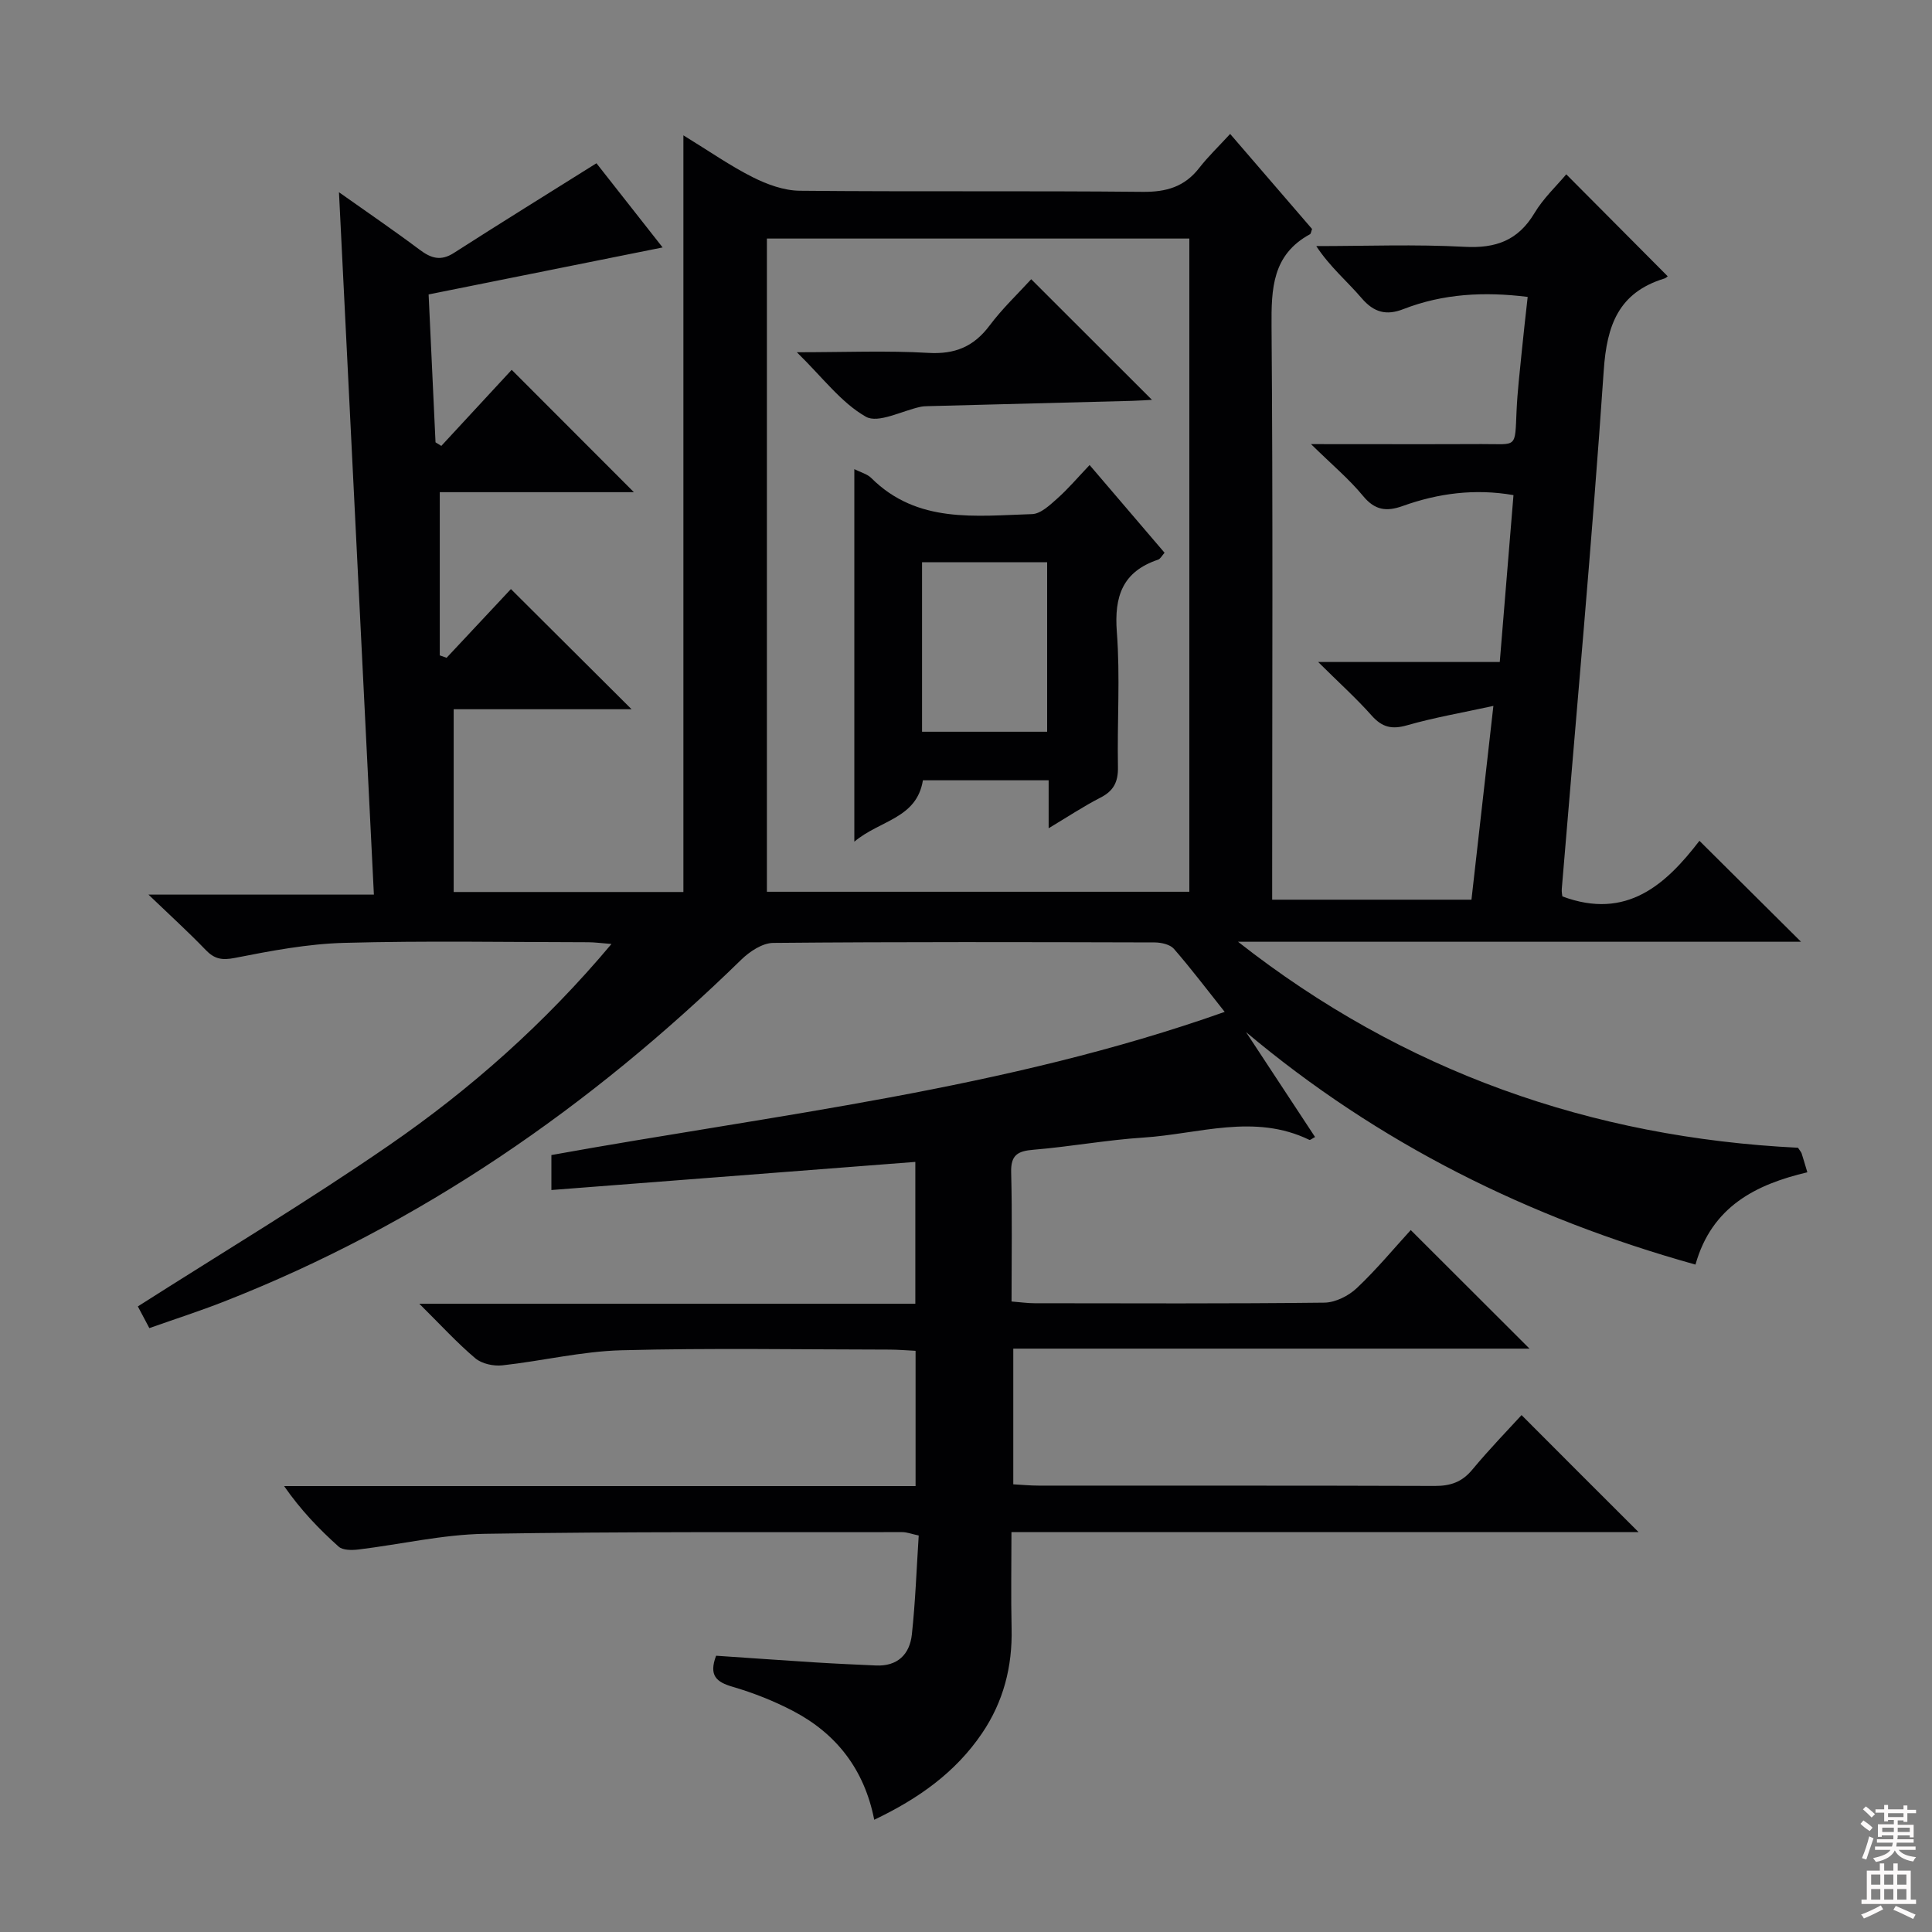 <svg enable-background="new 0 0 400 400" viewBox="0 0 400 400" xmlns="http://www.w3.org/2000/svg"><rect x="0" y="0" width="400" height="400" fill="#808080" stroke="none"/><g fill="#010103"><path d="m339.25 317.21c-42.29 0-85.6 0-129.84 0 0 6.79-.12 13.38.03 19.96.18 7.9-1.69 15.16-6.13 21.7-5.48 8.07-13.09 13.5-22.31 17.89-2.05-10.43-7.85-17.85-16.86-22.55-3.95-2.06-8.18-3.73-12.46-4.98-3.37-.98-4.96-2.33-3.42-6.43 6.79.46 13.7.95 20.63 1.39 4.14.26 8.29.44 12.44.63 4.49.21 7.01-2.3 7.46-6.41.73-6.75.97-13.55 1.42-20.5-1.55-.33-2.48-.71-3.41-.7-28.83.04-57.66-.13-86.48.35-8.73.15-17.42 2.2-26.14 3.25-1.34.16-3.21.17-4.07-.6-4.05-3.63-7.83-7.55-11.29-12.53h130.74c0-9.66 0-18.59 0-28.01-1.87-.09-3.65-.25-5.43-.25-18.5-.02-37.01-.35-55.49.14-8.23.22-16.4 2.22-24.63 3.12-1.83.2-4.26-.32-5.6-1.46-3.77-3.18-7.12-6.86-11.6-11.3h102.7c0-10.17 0-19.73 0-29.36-25.13 1.94-50.06 3.87-75.35 5.82 0-2.65 0-4.58 0-7.24 46.39-8.39 93.82-13.51 139.4-29.64-3.64-4.57-6.93-8.94-10.52-13.06-.8-.91-2.62-1.31-3.97-1.32-26.33-.07-52.66-.14-78.99.1-2.23.02-4.88 1.78-6.61 3.47-31.21 30.45-66.4 54.83-107.15 70.81-4.93 1.93-9.98 3.56-15.4 5.47-.94-1.77-1.76-3.32-2.38-4.49 17.51-11.17 35.14-21.73 52.02-33.37 16.87-11.63 32.21-25.2 46.04-41.67-2.1-.16-3.47-.36-4.84-.36-16.83-.02-33.67-.33-50.49.13-7.58.2-15.18 1.65-22.66 3.12-2.7.53-4.24.21-6.05-1.68-3.46-3.6-7.16-6.96-11.82-11.43h46.67c-2.42-48.64-4.8-96.59-7.23-145.42 5.85 4.14 11.36 7.9 16.7 11.9 2.36 1.77 4.36 2.42 7.09.67 9.58-6.15 19.27-12.14 29.52-18.57 3.96 5.04 8.81 11.2 13.7 17.43-16.35 3.28-32.19 6.46-48.45 9.73.49 10.5.96 20.56 1.43 30.62.4.25.8.49 1.2.74 4.96-5.36 9.92-10.72 14.57-15.75 8.46 8.47 16.67 16.69 25.3 25.33-13.65 0-27.15 0-40.19 0v33.79c.47.17.94.33 1.41.5 4.56-4.87 9.11-9.74 13.32-14.23 8.34 8.3 16.61 16.54 24.98 24.88-12.15 0-24.55 0-36.83 0v37.84h47.56c0-51.81 0-103.58 0-156.66 5.4 3.31 9.71 6.33 14.36 8.67 2.98 1.5 6.46 2.77 9.73 2.8 23.66.23 47.33-.01 70.99.23 4.9.05 8.67-1.04 11.7-4.93 1.82-2.34 3.99-4.42 6.42-7.06 6.02 6.99 11.52 13.37 16.96 19.68-.19.5-.22.97-.44 1.09-7.8 4.25-8.01 11.26-7.95 19.1.3 37.5.13 75 .13 112.49v6.18h41.26c1.46-12.94 2.91-25.74 4.54-40.12-6.51 1.42-12.27 2.41-17.86 4.01-3.15.91-5.17.43-7.34-2.01-3.18-3.58-6.76-6.8-11.08-11.09h37.6c.97-11.8 1.89-23.03 2.84-34.55-7.98-1.39-15.57-.39-22.96 2.26-3.32 1.19-5.73.89-8.16-2.06-2.9-3.52-6.46-6.5-10.8-10.76 12.82 0 24.08.04 35.33-.01 7.42-.03 6.87 1.05 7.23-6.91.18-3.98.65-7.95 1.04-11.92.37-3.79.81-7.57 1.26-11.64-9.03-1.12-17.52-.67-25.74 2.53-3.51 1.37-6.09.71-8.64-2.27-2.98-3.49-6.56-6.46-9.39-10.78 10.23 0 20.49-.4 30.7.15 6.47.35 11.08-1.31 14.47-6.97 1.84-3.08 4.57-5.63 6.59-8.04 7.07 7.11 13.95 14.02 20.95 21.06.27-.22-.13.36-.66.52-9.44 2.91-11.89 9.61-12.53 19.01-2.45 35.81-5.73 71.57-8.69 107.35-.05.64.09 1.29.12 1.56 13.34 4.99 21.5-2.55 28.38-11.51 7.16 7.11 13.96 13.87 21.03 20.9-38.88 0-77.72 0-116.56 0 34.25 26.91 73.17 40.54 115.94 42.65.41.64.65.88.75 1.18.36 1.1.67 2.21 1.18 3.9-10.64 2.51-19.78 7.07-23.16 19.11-34.52-9.64-65.56-25.03-93.05-48.13 4.75 7.23 9.51 14.46 14.29 21.72-.64.33-1.01.67-1.18.59-11.36-5.53-22.9-1.22-34.33-.48-7.61.49-15.17 1.89-22.78 2.52-3.27.27-4.73 1.08-4.63 4.68.23 8.8.08 17.6.08 26.74 1.9.15 3.33.36 4.76.36 20 .02 40 .11 60-.12 2.29-.03 5.02-1.4 6.73-3.02 4.1-3.87 7.72-8.25 11.16-12.01 8.22 8.21 16.3 16.28 24.59 24.55-35.28 0-70.91 0-106.88 0v28.09c1.75.1 3.5.27 5.26.27 27.33.02 54.66-.03 82 .07 3.26.01 5.64-.8 7.77-3.37 3.59-4.32 7.52-8.36 10.2-11.3 8.39 8.42 16.51 16.53 24.23 24.23zm-180.47-132.58h87.46c0-45.25 0-90.13 0-135.24-29.27 0-58.18 0-87.46 0z"/><path d="m217.11 171.48c0-3.74 0-6.65 0-9.93-8.91 0-17.45 0-26.03 0-1.3 7.96-8.89 8.23-14.2 12.71 0-26.29 0-51.5 0-77.13 1.31.67 2.67 1 3.51 1.84 9.53 9.49 21.61 7.83 33.29 7.47 1.79-.05 3.7-1.88 5.23-3.24 2.23-1.98 4.17-4.28 6.68-6.92 5.33 6.24 10.35 12.11 15.52 18.16-.52.57-.85 1.27-1.36 1.44-7.34 2.47-9.09 7.59-8.52 14.98.71 9.26.05 18.62.23 27.94.06 3.05-.87 4.93-3.6 6.33-3.47 1.77-6.74 3.95-10.75 6.35zm-.31-55.07c-8.88 0-17.29 0-25.9 0v35.09h25.9c0-11.74 0-23.17 0-35.09z"/><path d="m164.98 72.93c10.06 0 18.65-.37 27.19.13 5.53.33 9.43-1.28 12.72-5.67 2.66-3.55 5.92-6.63 8.61-9.58 8.45 8.44 16.65 16.63 25 24.97-1.06.06-2.57.17-4.07.21-14.1.37-28.21.73-42.31 1.1-.5.01-1.01.03-1.49.13-3.86.81-8.79 3.51-11.36 2.06-5.11-2.9-8.91-8.09-14.29-13.35z"/></g><path d="m385.2 377.6.6-.7c.6.4 1.3.9 1.9 1.5l-.6.7c-.8-.5-1.4-1-1.9-1.5zm.3 7.1c.6-1.4 1.1-2.9 1.5-4.5.3.1.6.3.9.4-.5 1.4-1 2.9-1.5 4.4zm.2-10.1.6-.6c.7.5 1.3 1.1 1.9 1.6l-.7.7c-.6-.6-1.2-1.2-1.8-1.7zm8.4-.8h.8v.9h1.8v.7h-1.8v1.8h-.8v-.3h-1.2v.9h3.3v2.6h-.8v-.4h-2.5c0 .3 0 .6-.1.8h3.4v.7h-3.5c0 .3-.1.6-.1.8h4v.7h-3.5c.7.9 1.9 1.3 3.6 1.5-.2.2-.4.5-.6.9-1.9-.3-3.2-1.1-3.8-2.3-.5 1.1-1.8 2-3.9 2.4-.2-.3-.4-.5-.6-.8 1.9-.4 3.1-.9 3.6-1.7h-3.2v-.7h3.5c.1-.2.1-.5.2-.8h-3.3v-.7h3.4c0-.2 0-.5 0-.8h-2.4v.3h-.8v-2.6h3.3v-.9h-1.2v.3h-.8v-1.8h-1.8v-.7h1.8v-.9h.8v.9h3.2zm-4.4 5.5h2.4c0-.3 0-.6 0-.9h-2.4zm1.2-3.1h3.2v-.8h-3.2zm4.4 2.2h-2.4v.9h2.5v-.9z" fill="#fcfafa"/><path d="m389.2 385.8h.9v1.5h1.9v-1.5h.9v1.5h2.7v6h1.1v.9h-11.3v-.9h1.1v-6h2.7zm.2 8.7.5.8c-1.2.6-2.5 1.3-4 1.9-.2-.3-.3-.6-.6-.8 1.6-.6 3-1.3 4.1-1.9zm-2-4.3h1.9v-2.1h-1.9zm0 3.1h1.9v-2.2h-1.9zm2.7-3.1h1.9v-2.1h-1.9zm0 3.1h1.9v-2.2h-1.9zm2.4 1.3c1.4.6 2.7 1.2 4.1 1.8l-.5.9c-1.5-.7-2.8-1.4-4.1-1.9zm2.2-6.5h-1.9v2.1h1.9zm-1.9 5.2h1.9v-2.2h-1.9z" fill="#fcfafa"/></svg>